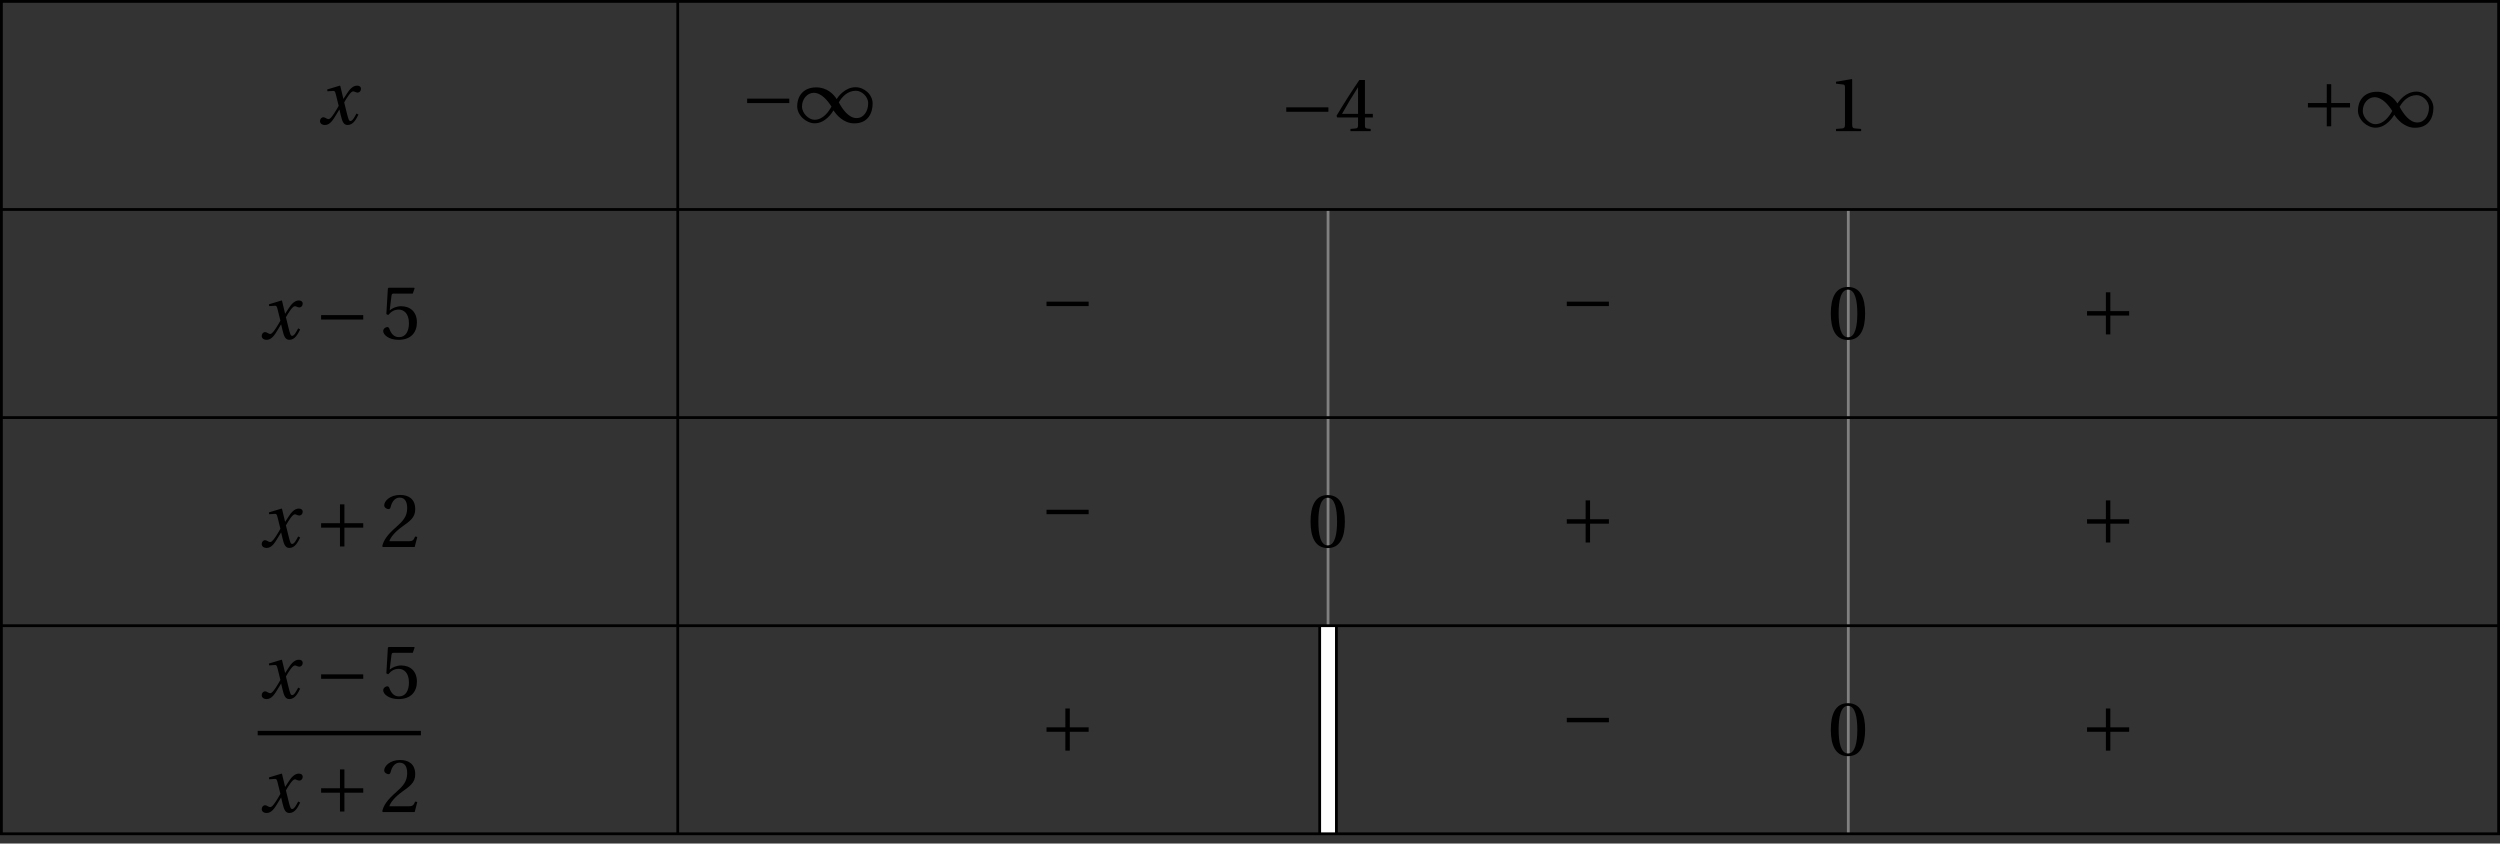 <?xml version='1.0' encoding='UTF-8'?>
<!-- This file was generated by dvisvgm 2.6 -->
<svg height='103.781pt' version='1.1' viewBox='32.726 21.555 307.577 103.781' width='307.577pt' xmlns='http://www.w3.org/2000/svg' xmlns:xlink='http://www.w3.org/1999/xlink'>
<rect x="32.726" y="21.555" width="307.577" height="103.781" fill="#333333" stroke="none"/>
<defs>
<path d='M5.556 -1.512C5.293 -1.019 4.997 -0.438 4.69 -0.438C4.482 -0.438 4.394 -0.69 4.153 -1.666L3.802 -3.101C4.197 -3.802 4.756 -4.679 5.073 -4.679C5.172 -4.679 5.26 -4.657 5.38 -4.591C5.49 -4.547 5.599 -4.504 5.731 -4.504C5.972 -4.504 6.202 -4.734 6.202 -5.03C6.202 -5.369 5.95 -5.501 5.643 -5.501C5.062 -5.501 4.569 -4.975 4.186 -4.361L3.704 -3.616H3.682L3.243 -5.457L3.178 -5.501L1.37 -4.953L1.403 -4.69L2.224 -4.745C2.422 -4.756 2.498 -4.701 2.619 -4.197L3.013 -2.608L2.707 -2.082C2.235 -1.282 1.83 -0.712 1.567 -0.712C1.457 -0.712 1.348 -0.756 1.249 -0.811C1.14 -0.866 0.997 -0.975 0.811 -0.975C0.526 -0.975 0.34 -0.69 0.34 -0.427C0.34 -0.11 0.603 0.131 1.041 0.131C1.786 0.131 2.213 -0.614 2.663 -1.348L3.101 -2.071H3.123L3.32 -1.216C3.528 -0.34 3.737 0.131 4.295 0.131C5.095 0.131 5.512 -0.69 5.84 -1.359L5.556 -1.512Z' id='g8-120'/>
<path d='M5.38 -1.72C5.753 -1.14 6.772 0.131 8.339 0.131C10.366 0.131 10.969 -1.414 10.969 -2.707C10.969 -4.011 9.752 -5.041 8.536 -5.041C6.991 -5.041 6.005 -3.649 5.829 -3.353H5.819C5.391 -4.054 4.427 -5.019 2.915 -5.019C0.92 -5.019 0.175 -3.616 0.175 -2.323C0.175 -1.019 1.468 0.121 2.685 0.121C4.219 0.121 5.183 -1.414 5.369 -1.72H5.38ZM6.136 -2.871C6.553 -3.616 7.342 -4.536 8.58 -4.536C9.369 -4.536 10.333 -3.737 10.333 -2.75C10.333 -1.644 9.73 -0.625 8.668 -0.625C7.539 -0.625 6.651 -1.896 6.136 -2.871ZM5.084 -2.268C4.668 -1.523 3.879 -0.384 2.641 -0.384C1.852 -0.384 0.866 -1.293 0.866 -2.279C0.866 -3.375 1.633 -4.241 2.553 -4.241C3.649 -4.241 4.569 -3.09 5.084 -2.268Z' id='g1-49'/>
<path d='M6.958 -2.772V-3.408H0.931V-2.772H6.958Z' id='g1-161'/>
<path d='M0.931 -3.408V-2.772H3.627V-0.077H4.263V-2.772H6.958V-3.408H4.263V-6.103H3.627V-3.408H0.931Z' id='g1-197'/>
<use id='g10-48' xlink:href='#g3-48'/>
<use id='g10-49' xlink:href='#g3-49'/>
<use id='g10-50' xlink:href='#g3-50'/>
<use id='g10-52' xlink:href='#g3-52'/>
<use id='g10-53' xlink:href='#g3-53'/>
<path d='M2.904 -7.068C3.945 -7.068 4.241 -5.446 4.241 -3.66S3.945 -0.252 2.904 -0.252S1.567 -1.874 1.567 -3.66S1.863 -7.068 2.904 -7.068ZM2.904 -7.451C1.096 -7.451 0.449 -5.851 0.449 -3.66S1.096 0.131 2.904 0.131S5.358 -1.468 5.358 -3.66S4.712 -7.451 2.904 -7.451Z' id='g3-48'/>
<path d='M4.788 0V-0.318L3.868 -0.394C3.638 -0.416 3.506 -0.504 3.506 -0.931V-7.385L3.452 -7.451L1.194 -7.068V-6.794L2.213 -6.673C2.4 -6.651 2.476 -6.564 2.476 -6.246V-0.931C2.476 -0.723 2.444 -0.592 2.378 -0.515C2.323 -0.438 2.235 -0.405 2.115 -0.394L1.194 -0.318V0H4.788Z' id='g3-49'/>
<path d='M5.314 -1.446L5.008 -1.501C4.778 -0.909 4.558 -0.833 4.12 -0.833H1.315C1.49 -1.403 2.137 -2.181 3.156 -2.915C4.208 -3.682 5.019 -4.175 5.019 -5.402C5.019 -6.925 4.011 -7.451 2.86 -7.451C1.359 -7.451 0.581 -6.542 0.581 -5.972C0.581 -5.599 0.997 -5.424 1.183 -5.424C1.381 -5.424 1.457 -5.534 1.501 -5.72C1.677 -6.465 2.104 -7.068 2.783 -7.068C3.627 -7.068 3.868 -6.355 3.868 -5.556C3.868 -4.383 3.276 -3.726 2.323 -2.882C0.975 -1.709 0.504 -0.964 0.296 -0.11L0.405 0H4.942L5.314 -1.446Z' id='g3-50'/>
<path d='M3.287 -1.961V-0.844C3.287 -0.471 3.167 -0.405 2.904 -0.384L2.202 -0.318V0H5.095V-0.318L4.602 -0.373C4.35 -0.405 4.273 -0.471 4.273 -0.844V-1.961H5.402V-2.476H4.273V-7.32H3.474C2.444 -5.808 1.216 -3.901 0.208 -2.192L0.307 -1.961H3.287ZM0.997 -2.476C1.655 -3.671 2.422 -4.931 3.265 -6.257H3.287V-2.476H0.997Z' id='g3-52'/>
<path d='M4.668 -6.487L4.931 -7.232L4.876 -7.32H1.216L1.107 -7.221L0.888 -3.55L1.151 -3.419C1.611 -3.945 2.06 -4.197 2.652 -4.197C3.353 -4.197 4.12 -3.682 4.12 -2.235C4.12 -1.107 3.66 -0.252 2.707 -0.252C1.94 -0.252 1.545 -0.811 1.326 -1.435C1.271 -1.6 1.172 -1.698 1.019 -1.698C0.8 -1.698 0.438 -1.479 0.438 -1.118C0.438 -0.614 1.205 0.131 2.63 0.131C4.438 0.131 5.26 -0.964 5.26 -2.356C5.26 -3.89 4.295 -4.679 2.991 -4.679C2.389 -4.679 1.742 -4.416 1.392 -4.098L1.37 -4.12L1.622 -6.169C1.655 -6.443 1.731 -6.487 1.94 -6.487H4.668Z' id='g3-53'/>
</defs>
<g id='page1'>
<path d='M196.117 47.328V98.535' fill='none' stroke='#808080' stroke-miterlimit='10' stroke-width='0.343'/>
<path d='M260.125 47.328V124.137' fill='none' stroke='#808080' stroke-miterlimit='10' stroke-width='0.343'/>
<path d='M196.117 98.535V124.137' fill='none' stroke='#000000' stroke-miterlimit='10' stroke-width='2.4'/>
<path d='M196.117 98.535V124.137' fill='none' stroke='#ffffff' stroke-miterlimit='10' stroke-width='1.714'/>
<g transform='matrix(0.86 0 0 0.86 -56.204 19.82)'>
<use x='148.846' xlink:href='#g8-120' y='19.769'/>
</g>
<g transform='matrix(0.86 0 0 0.86 -3.955 19.62)'>
<use x='148.607' xlink:href='#g1-161' y='19.769'/>
<use x='156.521' xlink:href='#g1-49' y='19.769'/>
</g>
<g transform='matrix(0.86 0 0 0.86 62.372 20.689)'>
<use x='148.607' xlink:href='#g1-161' y='19.769'/>
<use x='156.521' xlink:href='#g10-52' y='19.769'/>
</g>
<g transform='matrix(0.86 0 0 0.86 129.784 20.689)'>
<use x='148.607' xlink:href='#g10-49' y='19.769'/>
</g>
<g transform='matrix(0.86 0 0 0.86 188.068 20.16)'>
<use x='148.607' xlink:href='#g1-197' y='19.769'/>
<use x='156.521' xlink:href='#g1-49' y='19.769'/>
</g>
<g transform='matrix(0.86 0 0 0.86 -63.374 46.251)'>
<use x='148.846' xlink:href='#g8-120' y='19.769'/>
<use x='156.751' xlink:href='#g1-161' y='19.769'/>
<use x='166.127' xlink:href='#g10-53' y='19.769'/>
</g>
<g transform='matrix(0.86 0 0 0.86 32.877 44.596)'>
<use x='148.607' xlink:href='#g1-161' y='19.769'/>
</g>
<g transform='matrix(0.86 0 0 0.86 96.885 44.596)'>
<use x='148.607' xlink:href='#g1-161' y='19.769'/>
</g>
<g transform='matrix(0.86 0 0 0.86 129.784 46.267)'>
<use x='148.607' xlink:href='#g10-48' y='19.769'/>
</g>
<g transform='matrix(0.86 0 0 0.86 160.893 45.763)'>
<use x='148.607' xlink:href='#g1-197' y='19.769'/>
</g>
<g transform='matrix(0.86 0 0 0.86 -63.374 71.854)'>
<use x='148.846' xlink:href='#g8-120' y='19.769'/>
<use x='156.751' xlink:href='#g1-197' y='19.769'/>
<use x='166.127' xlink:href='#g10-50' y='19.769'/>
</g>
<g transform='matrix(0.86 0 0 0.86 32.877 70.199)'>
<use x='148.607' xlink:href='#g1-161' y='19.769'/>
</g>
<g transform='matrix(0.86 0 0 0.86 65.776 71.87)'>
<use x='148.607' xlink:href='#g10-48' y='19.769'/>
</g>
<g transform='matrix(0.86 0 0 0.86 96.885 71.366)'>
<use x='148.607' xlink:href='#g1-197' y='19.769'/>
</g>
<g transform='matrix(0.86 0 0 0.86 160.893 71.366)'>
<use x='148.607' xlink:href='#g1-197' y='19.769'/>
</g>
<g transform='matrix(0.86 0 0 0.86 -64.402 97.411)'>
<use x='150.042' xlink:href='#g8-120' y='11.675'/>
<use x='157.947' xlink:href='#g1-161' y='11.675'/>
<use x='167.322' xlink:href='#g10-53' y='11.675'/>
</g>
<rect height='0.638' transform='matrix(0.86 0 0 0.86 -64.402 97.411)' width='23.354' x='149.803' y='16.353'/>
<g transform='matrix(0.86 0 0 0.86 -64.402 97.411)'>
<use x='150.042' xlink:href='#g8-120' y='27.97'/>
<use x='157.947' xlink:href='#g1-197' y='27.97'/>
<use x='167.322' xlink:href='#g10-50' y='27.97'/>
</g>
<g transform='matrix(0.86 0 0 0.86 32.877 96.969)'>
<use x='148.607' xlink:href='#g1-197' y='19.769'/>
</g>
<g transform='matrix(0.86 0 0 0.86 96.885 95.802)'>
<use x='148.607' xlink:href='#g1-161' y='19.769'/>
</g>
<g transform='matrix(0.86 0 0 0.86 129.784 97.473)'>
<use x='148.607' xlink:href='#g10-48' y='19.769'/>
</g>
<g transform='matrix(0.86 0 0 0.86 160.893 96.969)'>
<use x='148.607' xlink:href='#g1-197' y='19.769'/>
</g>
<path d='M116.109 21.727V124.137' fill='none' stroke='#000000' stroke-miterlimit='10' stroke-width='0.343'/>
<path d='M32.898 21.727V124.137H340.132V21.727Z' fill='none' stroke='#000000' stroke-miterlimit='10' stroke-width='0.343'/>
<path d='M32.898 47.328H340.132' fill='none' stroke='#000000' stroke-miterlimit='10' stroke-width='0.343'/>
<path d='M32.898 72.93H340.132' fill='none' stroke='#000000' stroke-miterlimit='10' stroke-width='0.343'/>
<path d='M32.898 98.535H340.132' fill='none' stroke='#000000' stroke-miterlimit='10' stroke-width='0.343'/>
</g>
</svg>